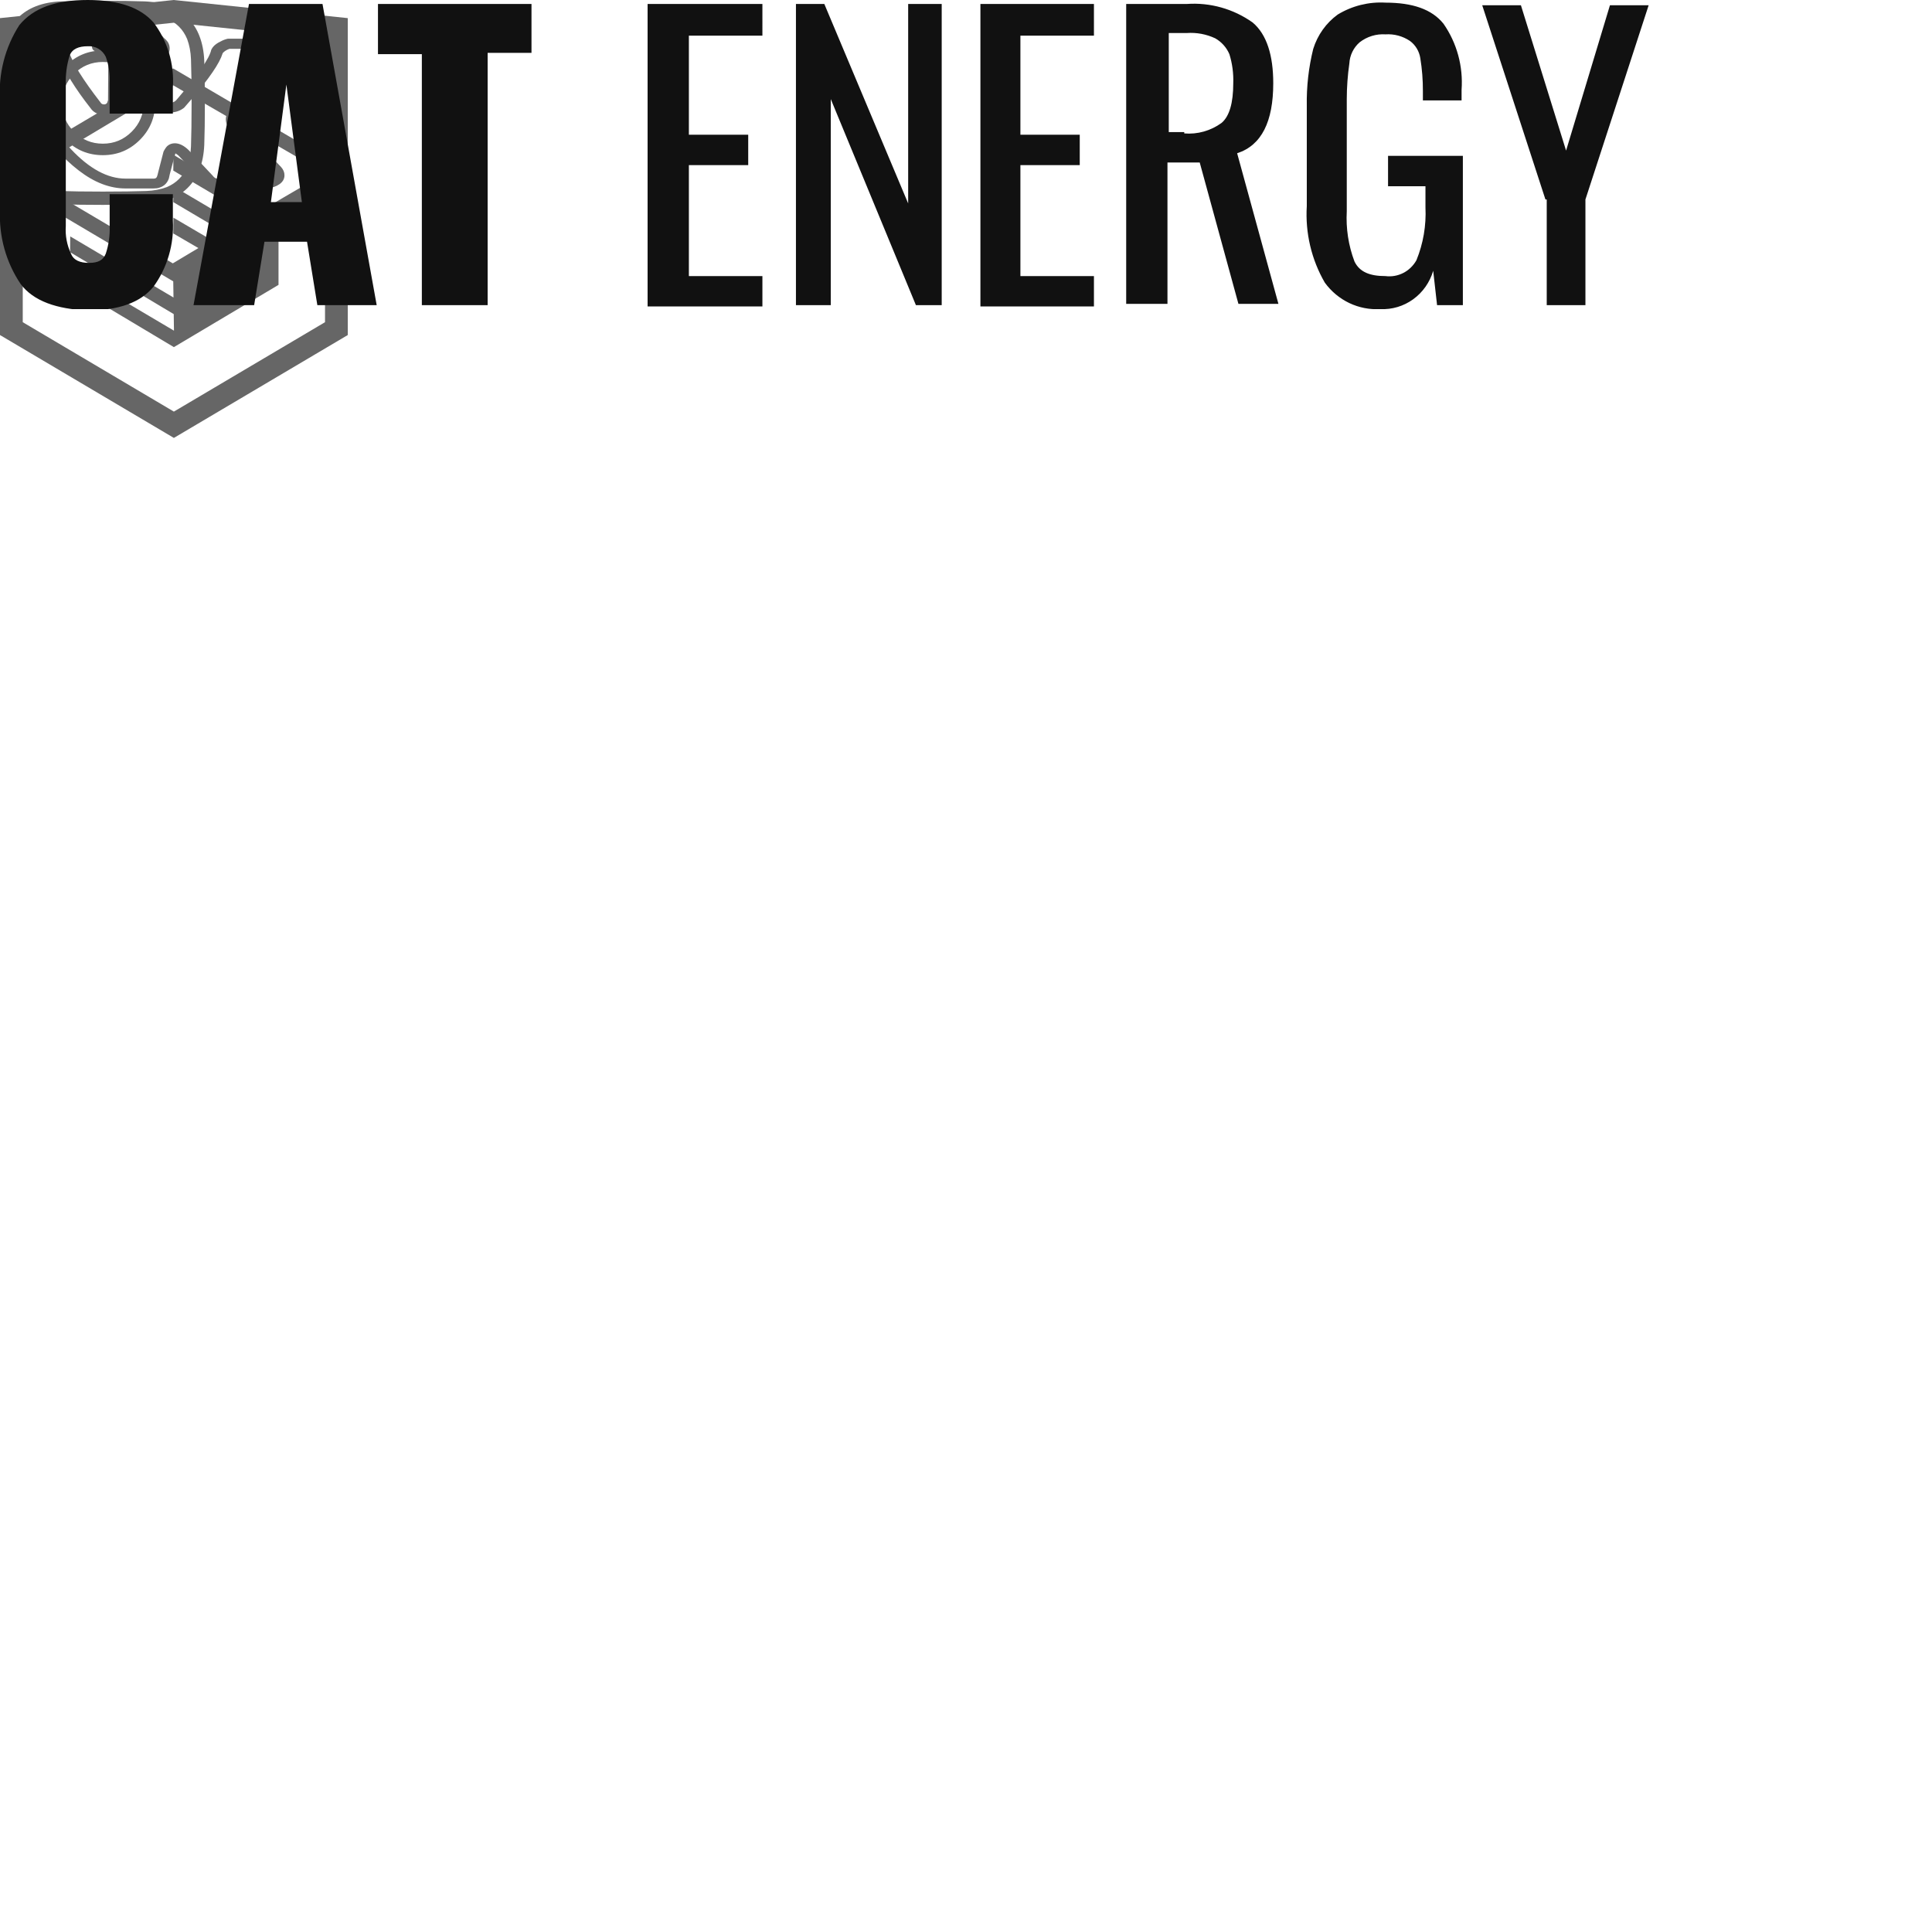 <svg width="300" height="300" viewBox="0 0 150 150" xmlns="http://www.w3.org/2000/svg">

<!--  social links icons  -->
<symbol>
  <path id='social-fb' stroke="#666" stroke-linecap="round" stroke-linejoin="round" stroke-width="1.1" d="M16.5 1.833h-2.75c-1.216 0-2.381.473-3.241 1.316-.86.843-1.342 1.986-1.342 3.178v2.697h-2.75v3.595h2.75V19.81h3.667v-7.191h2.75L16.5 9.024h-3.667V6.327c0-.238.097-.467.269-.636.172-.169.405-.263.648-.263h2.75V1.833Z"/>
</symbol>
<svg id='social-insta' xmlns="http://www.w3.org/2000/svg" width="16" height="16" fill="none" viewBox="0 0 16 16"><g clip-path="url(#a)"><path fill="#666" d="M7.984.062c1.333 0 2.422.016 3.266.047.719.031 1.359.156 1.922.375.542.208 1.01.51 1.406.906.396.396.698.865.906 1.406.219.562.344 1.203.375 1.922.031.844.047 1.932.047 3.266 0 1.333-.016 2.422-.047 3.266-.031.719-.156 1.359-.375 1.922-.208.542-.51 1.01-.906 1.406-.396.396-.865.698-1.406.906-.562.219-1.203.344-1.922.375-.844.031-1.932.047-3.266.047-1.333 0-2.422-.016-3.266-.047-.719-.031-1.359-.156-1.922-.375-.542-.208-1.01-.51-1.406-.906-.396-.396-.698-.865-.906-1.406-.219-.562-.344-1.203-.375-1.922C.078 10.406.062 9.318.062 7.984c0-1.333.016-2.422.047-3.266.031-.719.156-1.359.375-1.922.208-.542.51-1.01.906-1.406.396-.396.865-.698 1.406-.906.562-.219 1.203-.344 1.922-.375C5.562.078 6.651.062 7.984.062Zm0 1.031c-1.385 0-2.516.016-3.391.047-.562.021-1.083.12-1.562.297-.75.312-1.281.844-1.594 1.594-.177.479-.276 1-.297 1.562-.031.875-.047 2.005-.047 3.391 0 1.385.016 2.516.047 3.391.021.562.12 1.083.297 1.562.312.75.844 1.281 1.594 1.594.479.177 1 .276 1.562.297.875.031 2.005.047 3.391.047 1.385 0 2.516-.016 3.391-.047.562-.021 1.083-.12 1.562-.297.75-.312 1.281-.844 1.594-1.594.177-.479.276-1 .297-1.562.031-.875.047-2.005.047-3.391 0-1.385-.016-2.516-.047-3.391-.021-.562-.12-1.083-.297-1.562-.312-.75-.844-1.281-1.594-1.594-.479-.177-1-.276-1.562-.297-.875-.031-2.005-.047-3.391-.047Zm0 10.062c.875 0 1.622-.31 2.242-.93.62-.62.93-1.367.93-2.242 0-.875-.31-1.622-.93-2.242-.62-.62-1.367-.93-2.242-.93s-1.622.31-2.242.93c-.62.62-.93 1.367-.93 2.242 0 .875.31 1.622.93 2.242.62.62 1.367.93 2.242.93Zm0-7.234c1.125 0 2.083.396 2.875 1.188.792.792 1.188 1.75 1.188 2.875s-.396 2.083-1.188 2.875c-.792.792-1.75 1.188-2.875 1.188-1.125 0-2.083-.396-2.875-1.188-.792-.792-1.188-1.75-1.188-2.875 0-1.125.396-2.083 1.188-2.875.792-.792 1.75-1.188 2.875-1.188Zm5.188-.156c0 .26-.094.482-.281.664-.188.182-.417.273-.688.273-.26 0-.482-.091-.664-.273-.182-.182-.274-.404-.274-.664 0-.271.091-.5.274-.688.182-.188.404-.281.664-.281s.487.096.68.289c.193.193.289.419.289.68Z"/></g><defs><clipPath id="a"><path fill="#fff" d="M0 0h16v16H0z"/></clipPath></defs></svg>
<svg id='social-vk' xmlns="http://www.w3.org/2000/svg" width="23" height="16" fill="none" viewBox="0 0 23 16"><path fill="#666" d="M.07 3.993c0-.622.423-.957 1.269-1.006l3.261.018c.219 0 .365.091.438.274.336.914.711 1.704 1.127 2.368.416.665.959 1.43 1.63 2.295.058.11.153.165.285.165.102 0 .182-.043.241-.128l.066-.201.022-3.164c0-.219-.062-.366-.186-.439-.124-.073-.354-.128-.689-.165-.263-.037-.394-.171-.394-.402 0-.049.007-.085.022-.11.306-.793 1.182-1.189 2.626-1.189l1.226-.018c.554 0 1.014.116 1.379.347.365.232.547.597.547 1.097v4.152c.102.061.197.091.284.091.219 0 .408-.11.569-.329 1.605-1.878 2.473-3.134 2.604-3.768 0-.012.015-.043.044-.091.102-.183.27-.341.503-.476.234-.134.438-.226.613-.274.058-.024.124-.037.197-.037h3.392l.219.018c.292 0 .518.116.678.347.058.073.098.152.12.238.022.085.036.171.044.256.007.085.011.134.011.146v.128c-.102.5-.361 1.033-.777 1.6-.416.567-.945 1.18-1.587 1.838-.642.658-1.043 1.091-1.204 1.299-.131.146-.197.28-.197.402 0 .098.058.207.175.329l3.195 3.365c.175.195.263.408.263.64 0 .28-.131.512-.394.695-.263.183-.576.286-.941.311l-.372.018h-3.327c-.015 0-.044.003-.088.009s-.073.009-.087.009c-.321 0-.62-.116-.897-.347-.102-.098-.788-.817-2.057-2.158-.073-.085-.175-.165-.306-.238-.058.195-.135.475-.23.841-.095.366-.164.628-.208.786l-.066.311c-.146.427-.452.683-.919.768l-.306.018H9.743c-1.211 0-2.418-.463-3.622-1.39-1.204-.927-2.287-2.125-3.25-3.594C1.908 8.184 1.011 6.474.18 4.523c-.073-.159-.109-.335-.109-.53ZM13.223 8.73c-.306 0-.584-.07-.832-.21-.248-.14-.372-.332-.372-.576V3.737c0-.244-.073-.418-.219-.521-.146-.104-.401-.155-.766-.155l-1.247.037c-.627 0-1.102.091-1.423.274.642.256.963.671.963 1.244v3.219c-.029.305-.175.558-.438.759-.263.201-.554.302-.875.302-.438 0-.773-.177-1.007-.53C5.87 6.925 5.024 5.559 4.469 4.267l-.197-.476-2.911-.018c-.19 0-.295.009-.317.027-.022.018-.033.07-.033.155 0 .11.015.226.044.347l.46 1.024c1.226 2.646 2.557 4.731 3.994 6.255 1.437 1.524 2.849 2.286 4.235 2.286H11.932c.088 0 .153-.021.197-.064.044-.043.08-.125.109-.247l.044-.183.416-1.609c.117-.22.219-.366.306-.439.161-.134.35-.201.569-.201.35 0 .708.177 1.072.53l1.86 1.975c.117.159.241.238.372.238h3.611c.438 0 .657-.091.657-.274 0-.061-.022-.122-.066-.183l-3.173-3.31c-.248-.256-.372-.53-.372-.823 0-.293.117-.573.35-.841.19-.244.558-.649 1.105-1.216.547-.567 1.025-1.097 1.433-1.591.409-.494.678-.942.81-1.344l.066-.238c-.015-.024-.022-.064-.022-.119s-.007-.101-.022-.137h-3.436c-.219.073-.394.183-.525.329l-.131.347c-.365.841-1.32 2.14-2.867 3.896-.306.244-.664.366-1.072.366Z"/></svg>

<!-- studio-->
<svg id='studio-logo' xmlns="http://www.w3.org/2000/svg" width="27" height="34" fill="none" viewBox="0 0 27 34"><path fill="#666" d="M13.643.016 13.5 0 0 1.407V26.013L13.5 34 27 26.013V1.407L13.643.016ZM25.234 25.015 13.5 31.957 1.766 25.015V14.929l11.685 6.916.019 1.253-8.017-4.744-.011 1.225 8.046 4.808.019 1.286-8.045-4.758-.011 1.225L13.5 26.951l8.124-4.833V16.909l3.619-2.15-.009 10.256Zm0-11.563-3.22 1.88-1.482.875-7.066-4.187-.011 1.225 6.04 3.573-.053.032-.13.075-.859.492-4.987-2.948-.011 1.225 3.936 2.328-.933.609-.021.012-2.971-1.742-.011 1.225 1.947 1.134-1.987 1.187-11.618-6.872 11.638-6.958 11.8 6.834Zm0-1.225L13.44 5.311 1.766 12.22V2.99L13.5 1.764 25.234 2.99v9.237Z"/></svg>

<!-- logo-text -->
<svg id='catenergy-logo' xmlns="http://www.w3.org/2000/svg" width="128" height="24" fill="none" viewBox="0 0 128 24"><g fill="#111" clip-path="url(#a)"><path d="M1.603 22.051c-1.134-1.683-1.697-3.701-1.603-5.744V7.795c-.137-2.065.39-4.118 1.502-5.846C2.604.615 4.307 0 6.811 0c2.504 0 4.106.615 5.108 1.744 1.087 1.429 1.622 3.218 1.502 5.026v2.051H8.513V6.462c.04-.698-.063-1.396-.3-2.051-.127-.264-.329-.484-.578-.63-.25-.146-.537-.213-.824-.19-.701 0-1.202.205-1.402.718-.227.729-.328 1.492-.3 2.256v10.974c-.053.741.085 1.484.401 2.154.2.513.701.718 1.402.718.701 0 1.102-.205 1.302-.718.228-.693.33-1.423.3-2.154v-2.462H13.421v2.051c.102 1.837-.43 3.652-1.502 5.128-1.002 1.231-2.704 1.846-5.108 1.846-2.404-.103-4.207-.718-5.208-2.051ZM19.33.308h5.709L29.246 23.692h-4.607l-.801-4.923h-3.305l-.801 4.923h-4.707L19.33.308ZM23.437 15.692l-1.202-9.128-1.202 9.128h2.404ZM32.751 4.205h-3.405V.308h11.919V4.102h-3.405V23.692h-5.108V4.205ZM50.379.308h8.814V2.769h-5.709v7.692h4.607v2.359h-4.607v8.615h5.709v2.359h-8.914V.308h.1ZM61.797.308H64L70.51 15.795V.308h2.604V23.692h-2.003L64.501 7.692V23.692h-2.704V.308ZM76.119.308h8.814V2.769h-5.709v7.692h4.607v2.359h-4.607v8.615h5.709v2.359h-8.814V.308ZM87.537.308h4.607c1.812-.128 3.614.378 5.108 1.436 1.102.923 1.603 2.564 1.603 4.718 0 2.974-.901 4.821-2.804 5.436l3.205 11.692h-3.105l-3.005-10.974h-2.504v10.974h-3.205V.308h.1Zm4.407 10.051c1.032.087 2.062-.204 2.905-.821.601-.513.901-1.538.901-3.077.028-.764-.074-1.528-.3-2.256-.225-.523-.613-.955-1.102-1.231-.69-.322-1.447-.463-2.203-.41h-1.402v7.692h1.202v.103ZM102.861 21.949c-1.041-1.793-1.53-3.867-1.402-5.949V8.205c-.025-1.486.143-2.969.5-4.41.335-1.077 1.003-2.013 1.903-2.667 1.119-.678 2.409-.999 3.706-.923 2.103 0 3.606.513 4.507 1.641 1.037 1.49 1.533 3.304 1.402 5.128v.821h-3.004v-.718c.004-.859-.063-1.717-.201-2.564-.084-.535-.372-1.015-.801-1.333-.563-.378-1.231-.558-1.903-.513-.718-.047-1.429.171-2.003.615-.236.203-.428.454-.566.736-.138.282-.218.59-.235.905-.132.917-.199 1.842-.201 2.769v8.718c-.073 1.328.131 2.657.601 3.897.401.821 1.202 1.128 2.404 1.128.475.061.956-.024 1.384-.243.428-.219.782-.563 1.02-.988.529-1.297.769-2.699.701-4.103v-1.641h-2.905v-2.359h5.809v11.59h-2.003l-.3-2.667c-.263.894-.809 1.672-1.554 2.211-.744.539-1.642.808-2.553.763-.827.05-1.654-.111-2.406-.469-.751-.358-1.404-.901-1.9-1.582ZM119.987 15.487 115.08.41h3.004L121.59 11.692 124.995.41H128L123.092 15.487v8.205h-3.004v-8.205h-.101Z"/></g><defs><clipPath id="a"><path fill="#fff" d="M0 0h128v24H0z"/></clipPath></defs></svg>




</svg>
